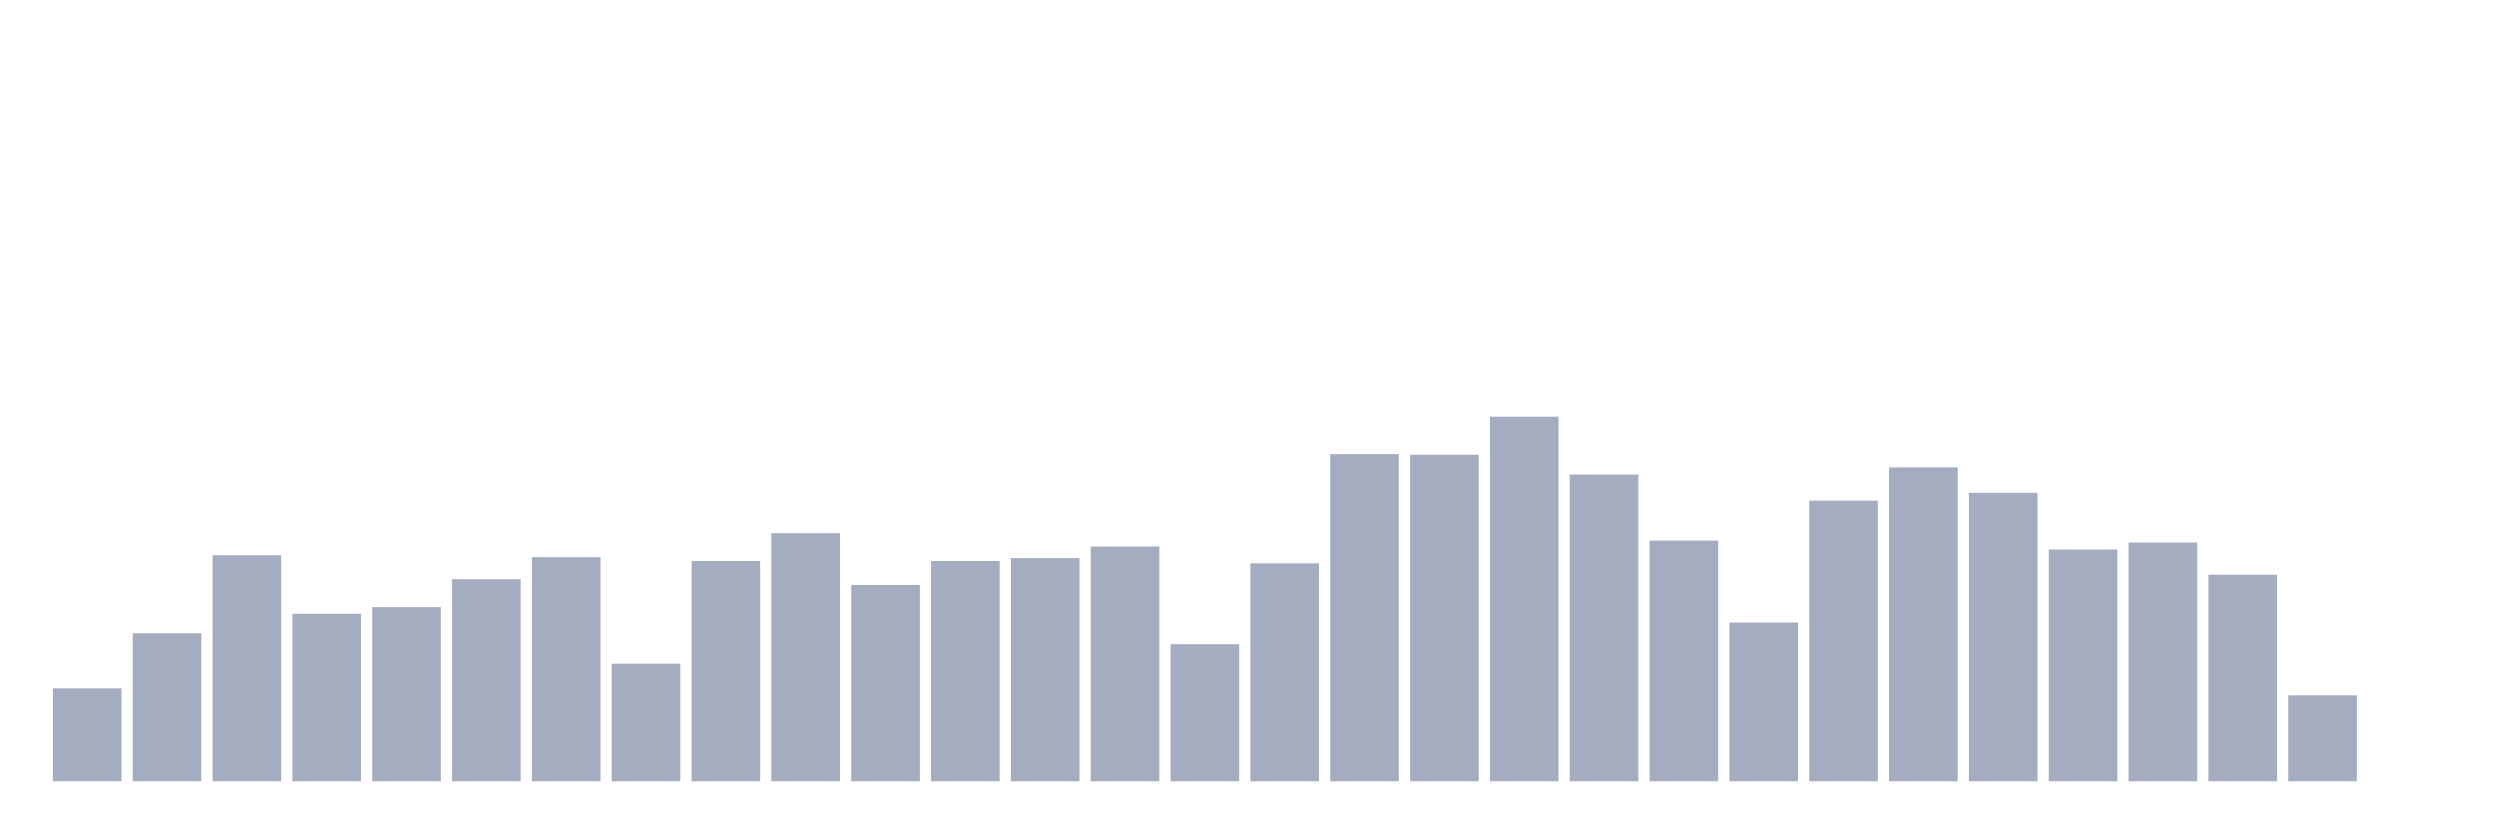 <svg xmlns="http://www.w3.org/2000/svg" viewBox="0 0 480 160"><g transform="translate(10,10)"><rect class="bar" x="0.153" width="13.175" y="122.158" height="17.842" fill="rgb(164,173,192)"></rect><rect class="bar" x="15.482" width="13.175" y="111.58" height="28.42" fill="rgb(164,173,192)"></rect><rect class="bar" x="30.81" width="13.175" y="96.598" height="43.402" fill="rgb(164,173,192)"></rect><rect class="bar" x="46.138" width="13.175" y="107.834" height="32.166" fill="rgb(164,173,192)"></rect><rect class="bar" x="61.466" width="13.175" y="106.569" height="33.431" fill="rgb(164,173,192)"></rect><rect class="bar" x="76.794" width="13.175" y="101.204" height="38.796" fill="rgb(164,173,192)"></rect><rect class="bar" x="92.123" width="13.175" y="96.978" height="43.022" fill="rgb(164,173,192)"></rect><rect class="bar" x="107.451" width="13.175" y="117.426" height="22.574" fill="rgb(164,173,192)"></rect><rect class="bar" x="122.779" width="13.175" y="97.711" height="42.289" fill="rgb(164,173,192)"></rect><rect class="bar" x="138.107" width="13.175" y="92.372" height="47.628" fill="rgb(164,173,192)"></rect><rect class="bar" x="153.436" width="13.175" y="102.317" height="37.683" fill="rgb(164,173,192)"></rect><rect class="bar" x="168.764" width="13.175" y="97.711" height="42.289" fill="rgb(164,173,192)"></rect><rect class="bar" x="184.092" width="13.175" y="97.155" height="42.845" fill="rgb(164,173,192)"></rect><rect class="bar" x="199.42" width="13.175" y="94.928" height="45.072" fill="rgb(164,173,192)"></rect><rect class="bar" x="214.748" width="13.175" y="113.68" height="26.32" fill="rgb(164,173,192)"></rect><rect class="bar" x="230.077" width="13.175" y="98.167" height="41.833" fill="rgb(164,173,192)"></rect><rect class="bar" x="245.405" width="13.175" y="77.187" height="62.813" fill="rgb(164,173,192)"></rect><rect class="bar" x="260.733" width="13.175" y="77.314" height="62.686" fill="rgb(164,173,192)"></rect><rect class="bar" x="276.061" width="13.175" y="70" height="70" fill="rgb(164,173,192)"></rect><rect class="bar" x="291.39" width="13.175" y="81.11" height="58.89" fill="rgb(164,173,192)"></rect><rect class="bar" x="306.718" width="13.175" y="93.789" height="46.211" fill="rgb(164,173,192)"></rect><rect class="bar" x="322.046" width="13.175" y="109.53" height="30.47" fill="rgb(164,173,192)"></rect><rect class="bar" x="337.374" width="13.175" y="86.121" height="53.879" fill="rgb(164,173,192)"></rect><rect class="bar" x="352.702" width="13.175" y="79.743" height="60.257" fill="rgb(164,173,192)"></rect><rect class="bar" x="368.031" width="13.175" y="84.628" height="55.372" fill="rgb(164,173,192)"></rect><rect class="bar" x="383.359" width="13.175" y="95.51" height="44.49" fill="rgb(164,173,192)"></rect><rect class="bar" x="398.687" width="13.175" y="94.168" height="45.832" fill="rgb(164,173,192)"></rect><rect class="bar" x="414.015" width="13.175" y="100.343" height="39.657" fill="rgb(164,173,192)"></rect><rect class="bar" x="429.344" width="13.175" y="123.5" height="16.5" fill="rgb(164,173,192)"></rect><rect class="bar" x="444.672" width="13.175" y="140" height="0" fill="rgb(164,173,192)"></rect></g></svg>